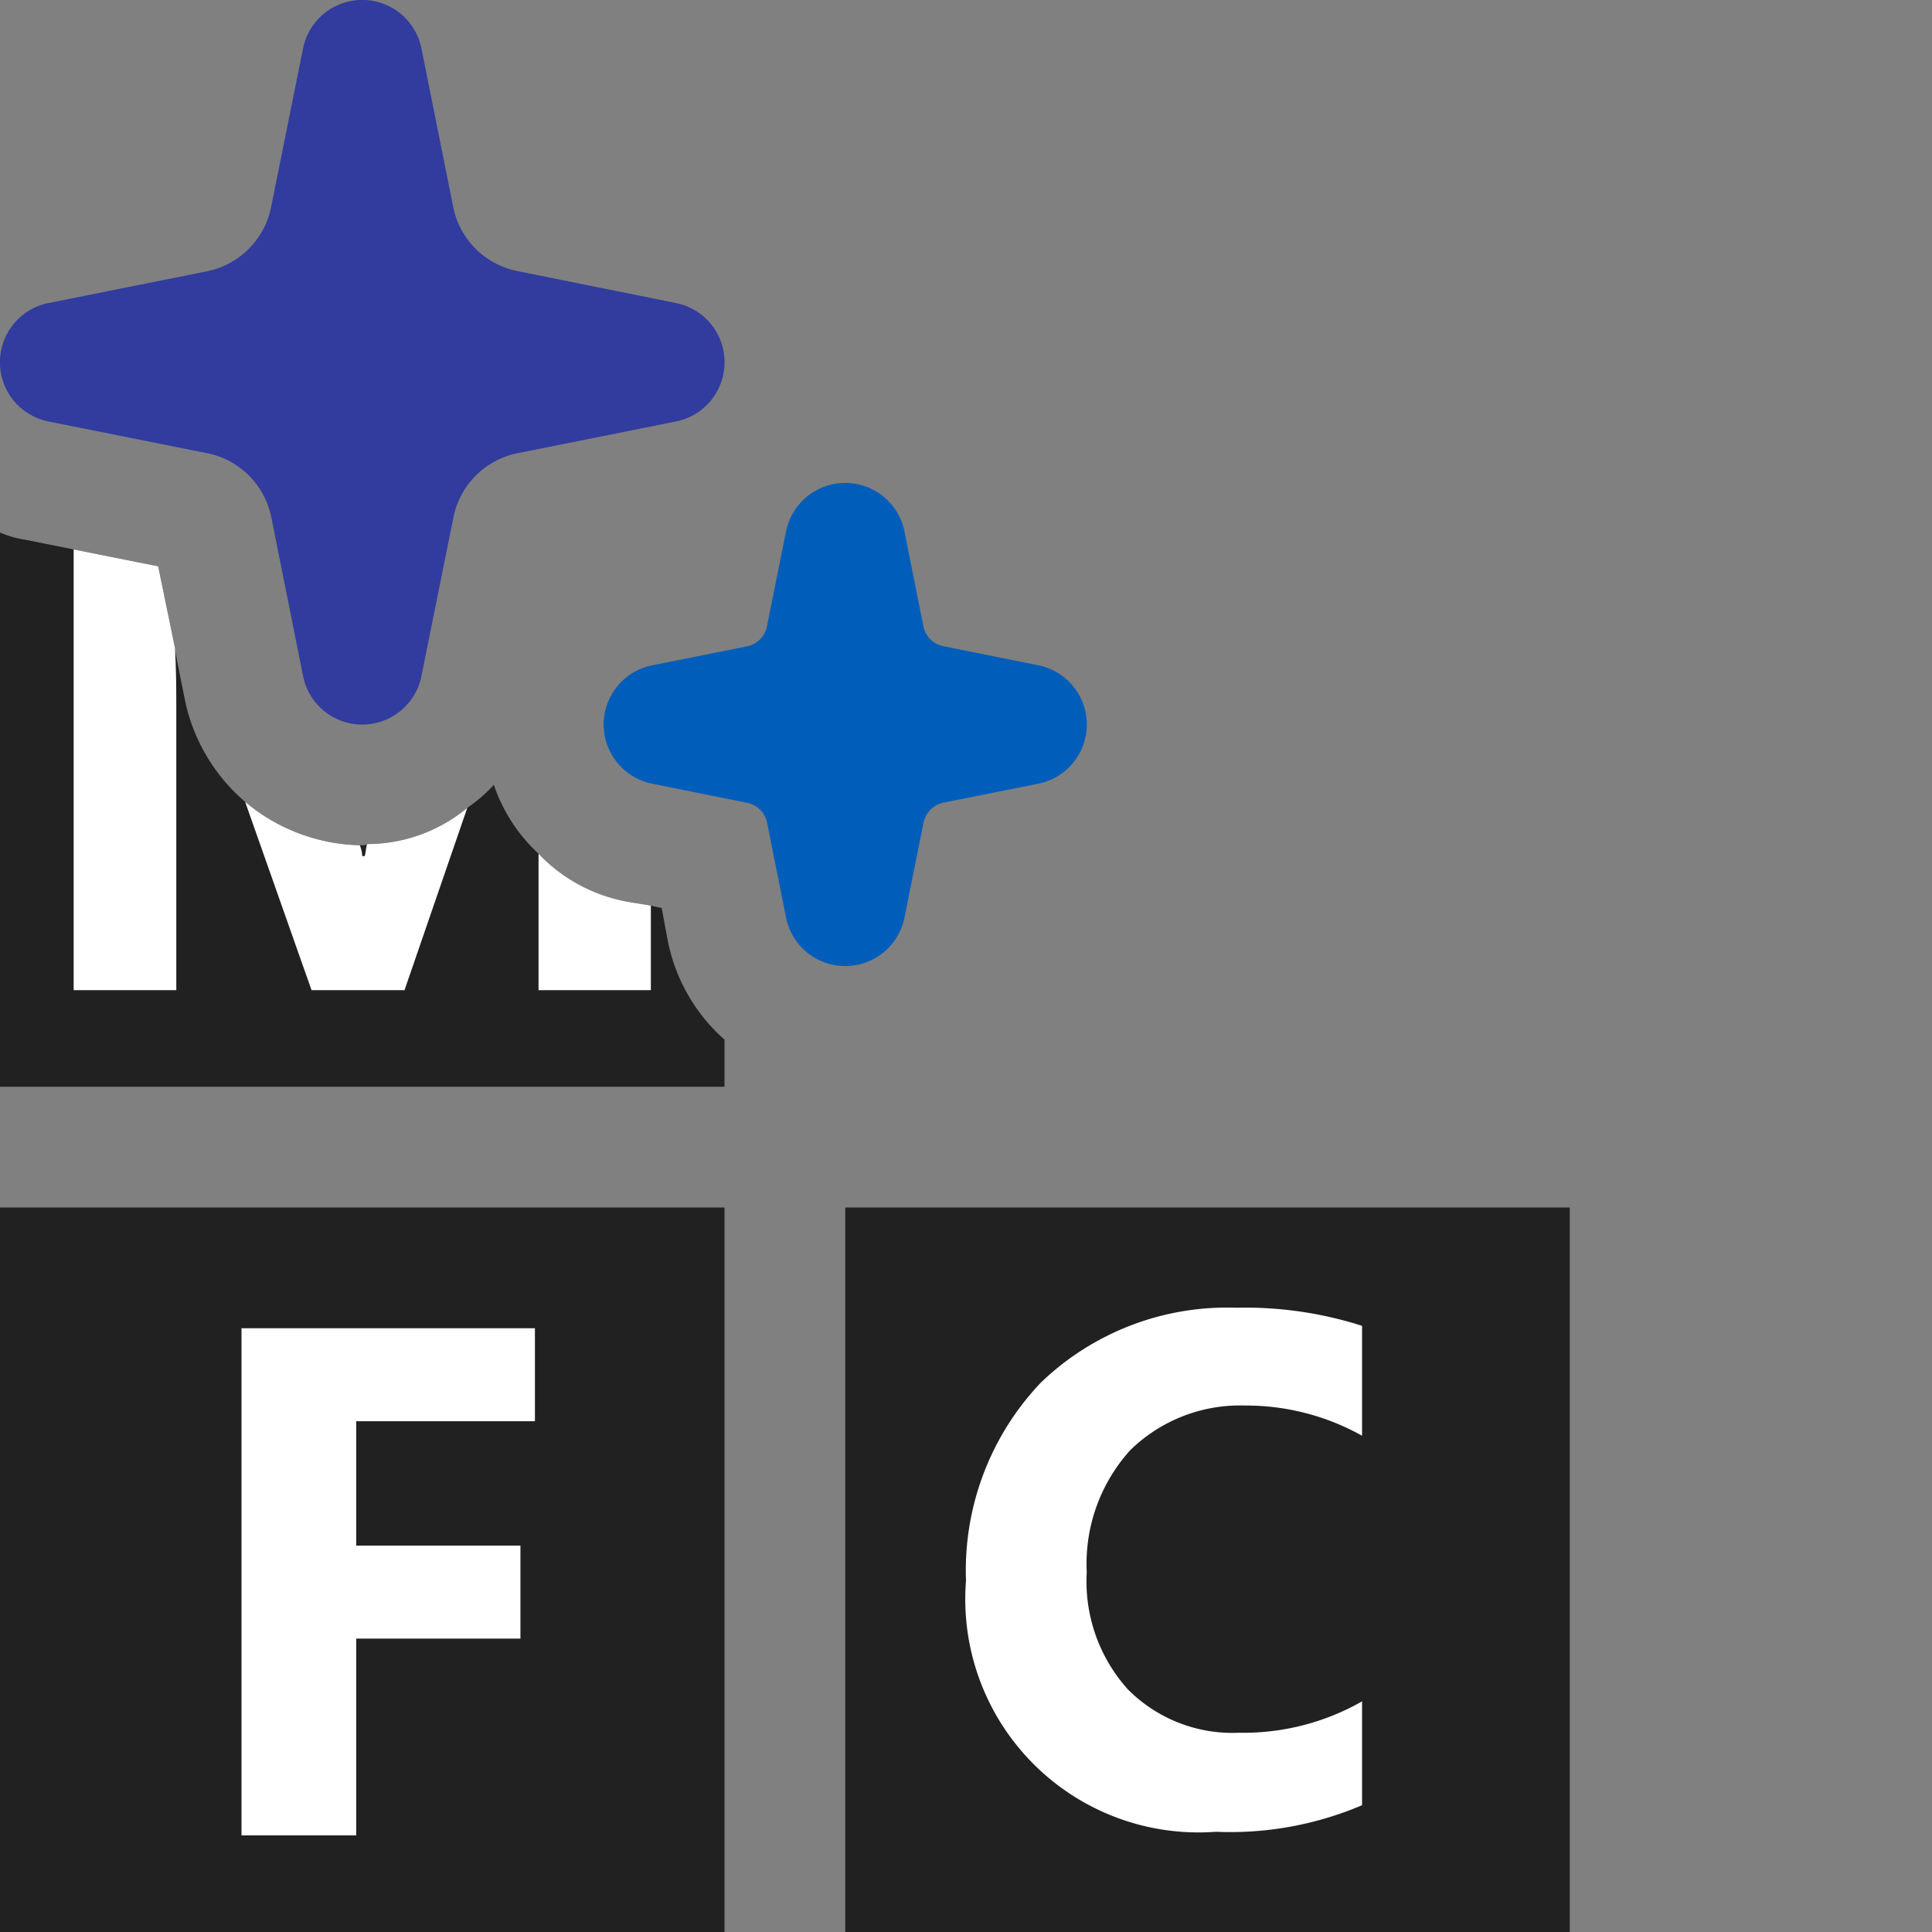 <svg xmlns="http://www.w3.org/2000/svg" viewBox="0 0 16 16">
  <rect x="0" y="0" width="16" height="16" fill="#808080" stroke="none"/>
  <defs>
    <style>.canvas{fill: none; opacity: 0;}.light-defaultgrey{fill: #212121; opacity: 1;}.white{fill: #ffffff; opacity: 1;}.light-darkblue{fill: #313c9e; opacity: 1;}.light-blue{fill: #005dba; opacity: 1;}</style>
  </defs>
  <title>MFCClassWizard</title>
  <g id="canvas">
    <path class="canvas" d="M16,16H0V0H16Z" />
  </g>
  <g id="level-1">
    <path class="light-defaultgrey" d="M0,10v6H6V10Zm7,0v6h6V10ZM5.53,7.79l-.05-.27L5.39,7.5l-.18-.03a1.347,1.347,0,0,1-.75-.4,1.376,1.376,0,0,1-.37-.57,1.3,1.3,0,0,1-.22.19,1.3,1.3,0,0,1-.83.3A.06.06,0,0,1,3,7H2.98a1.527,1.527,0,0,1-.95-.36,1.508,1.508,0,0,1-.5-.85l-.08-.4V5.37l-.14-.68-.7-.14-.4-.08A.83.83,0,0,1,0,4.41V9H6V8.61A1.476,1.476,0,0,1,5.53,7.79Z" />
    <path class="white" d="M1.45,5.39c.01.18.01.34.01.49V8.2H.61V4.55l.7.14.14.68ZM3.35,8.2l.52-1.51a1.3,1.3,0,0,1-.83.3c-.01.03-.01.07-.02.1H3A.292.292,0,0,0,2.98,7a1.527,1.527,0,0,1-.95-.36L2.58,8.2ZM4.46,7.07V8.2h.93V7.5l-.18-.03A1.347,1.347,0,0,1,4.46,7.07ZM2,15.2h.95V13.57H4.31V12.8H2.95V11.77H4.43V11H2Zm8.31-3.56a1.971,1.971,0,0,1,.97.25v-.91a3.174,3.174,0,0,0-1.04-.15,2.225,2.225,0,0,0-1.62.62A2.257,2.257,0,0,0,8,13.09a1.932,1.932,0,0,0,2.07,2.08,2.785,2.785,0,0,0,1.21-.22v-.86a1.987,1.987,0,0,1-1.02.26,1.22,1.22,0,0,1-.92-.36A1.335,1.335,0,0,1,9,13.02a1.4,1.4,0,0,1,.36-1.01A1.3,1.3,0,0,1,10.31,11.64Z" />
    <path class="light-darkblue" d="M.4,2.51l1.313-.263a.678.678,0,0,0,.532-.532L2.51.4a.5.5,0,0,1,.98,0l.263,1.313a.678.678,0,0,0,.532.532L5.6,2.51a.5.5,0,0,1,0,.98l-1.313.263a.678.678,0,0,0-.532.532L3.49,5.6a.5.5,0,0,1-.98,0L2.247,4.285a.678.678,0,0,0-.532-.532L.4,3.49a.5.5,0,0,1,0-.98Z" />
    <path class="light-blue" d="M5.4,5.51l.786-.157a.212.212,0,0,0,.165-.163L6.51,4.4a.5.5,0,0,1,.98,0l.157.786a.212.212,0,0,0,.163.165L8.6,5.51a.5.5,0,0,1,0,.98l-.786.157a.212.212,0,0,0-.165.163L7.49,7.6a.5.5,0,0,1-.98,0l-.157-.786a.212.212,0,0,0-.163-.165L5.4,6.49a.5.5,0,0,1,0-.98Z" />
  </g>
</svg>
